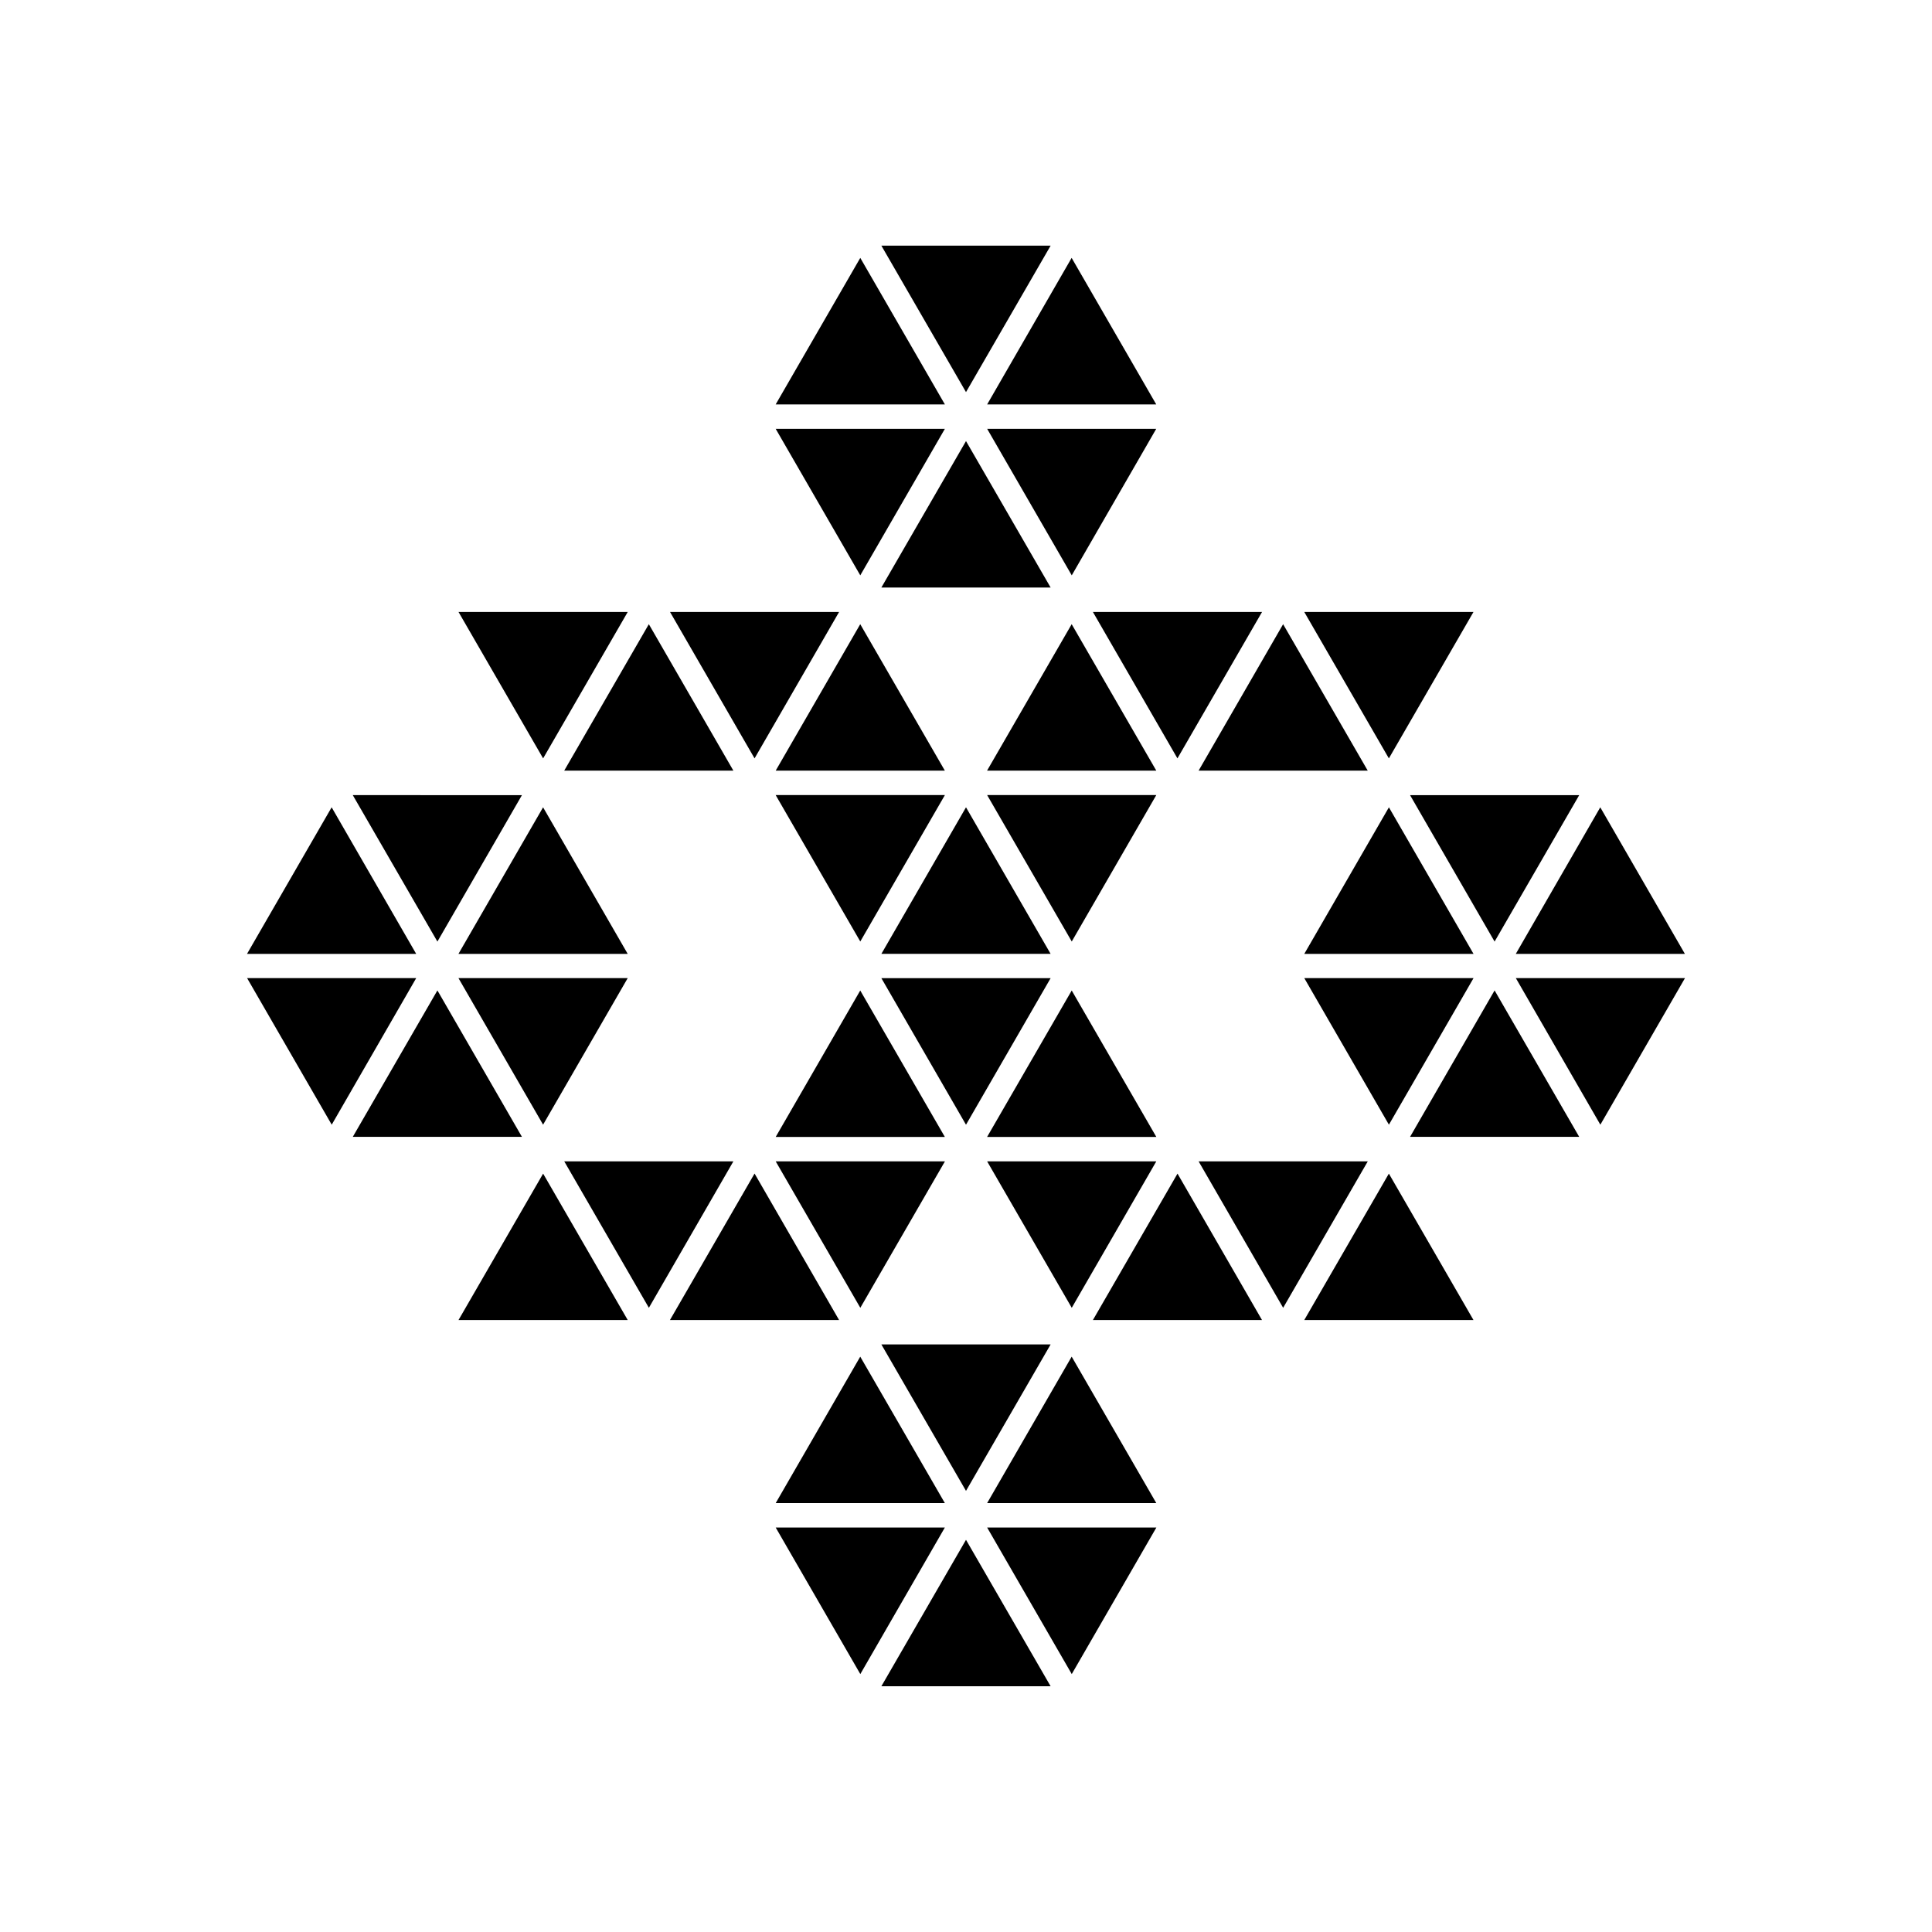 <?xml version="1.0" encoding="UTF-8" standalone="yes"?>
<svg xmlns="http://www.w3.org/2000/svg" viewBox="0 0 50 50">
  <path d="M38.134 15.837h-4.38l2.19 3.79zm-7.662 3.79l2.19-3.79h-4.378zm-8.756-3.79H17.34l2.188 3.79zm-5.47 0h-4.38l2.19 3.79zm2.734 4.107l-2.188-3.79-2.19 3.79zm1.095 0h4.378l-2.19-3.79zm7.66-3.79l-2.19 3.79h4.38zm7.662 3.79l-2.19-3.79-2.187 3.79zm-9.85.632l2.19 3.79 2.188-3.79zm-3.283 3.79l2.19-3.79h-4.38zM25 20.893l-2.19 3.793h4.38zm0 8.215l2.19-3.793h-4.38zm-.547.316l-2.19-3.79-2.188 3.79zm3.283-3.79l-2.19 3.79h4.38zm3.284 4.422l2.188 3.79 2.19-3.79zm-1.095 0h-4.378l2.19 3.79zm-7.66 3.79l2.19-3.79h-4.38zm-7.662-3.79l2.19 3.79 2.187-3.79zm-2.737 4.107h4.38l-2.19-3.79zm7.662-3.792l-2.19 3.792h4.378zm8.756 3.792h4.377l-2.187-3.79zm5.47 0h4.38l-2.19-3.79zm4.926-9.795l2.19-3.79h-4.378zm-25.172-3.79H9.13l2.19 3.79zm-4.925.315l-2.19 3.793h4.378zm5.472 0l-2.19 3.793h4.38zm21.89 0l-2.19 3.793h4.38zm7.66 3.793l-2.19-3.793-2.186 3.793zM27.19 6.358h-4.38l2.19 3.79zm-4.926.316l-2.19 3.793h4.38zm7.66 3.793l-2.19-3.793-2.187 3.793zm0 .63h-4.377l2.19 3.793zm-5.47 0h-4.38l2.19 3.793zm-1.644 4.108h4.38L25 11.415zm13.135 13.902l2.19-3.793h-4.38zm-21.89 0l2.19-3.793h-4.38zm-7.66-3.793l2.19 3.793 2.186-3.793zm4.925.318l-2.19 3.79h4.378zm25.172 3.79h4.378l-2.19-3.79zm4.925-.315l2.19-3.793H39.23zM27.19 34.794h-4.38l2.19 3.79zM24.453 38.9l-2.19-3.79-2.188 3.79zm1.094 0h4.378l-2.19-3.79zm2.19 4.425l2.19-3.793h-4.38zm-7.662-3.793l2.19 3.793 2.188-3.793zm2.735 4.108h4.38L25 39.85z"/>
</svg>